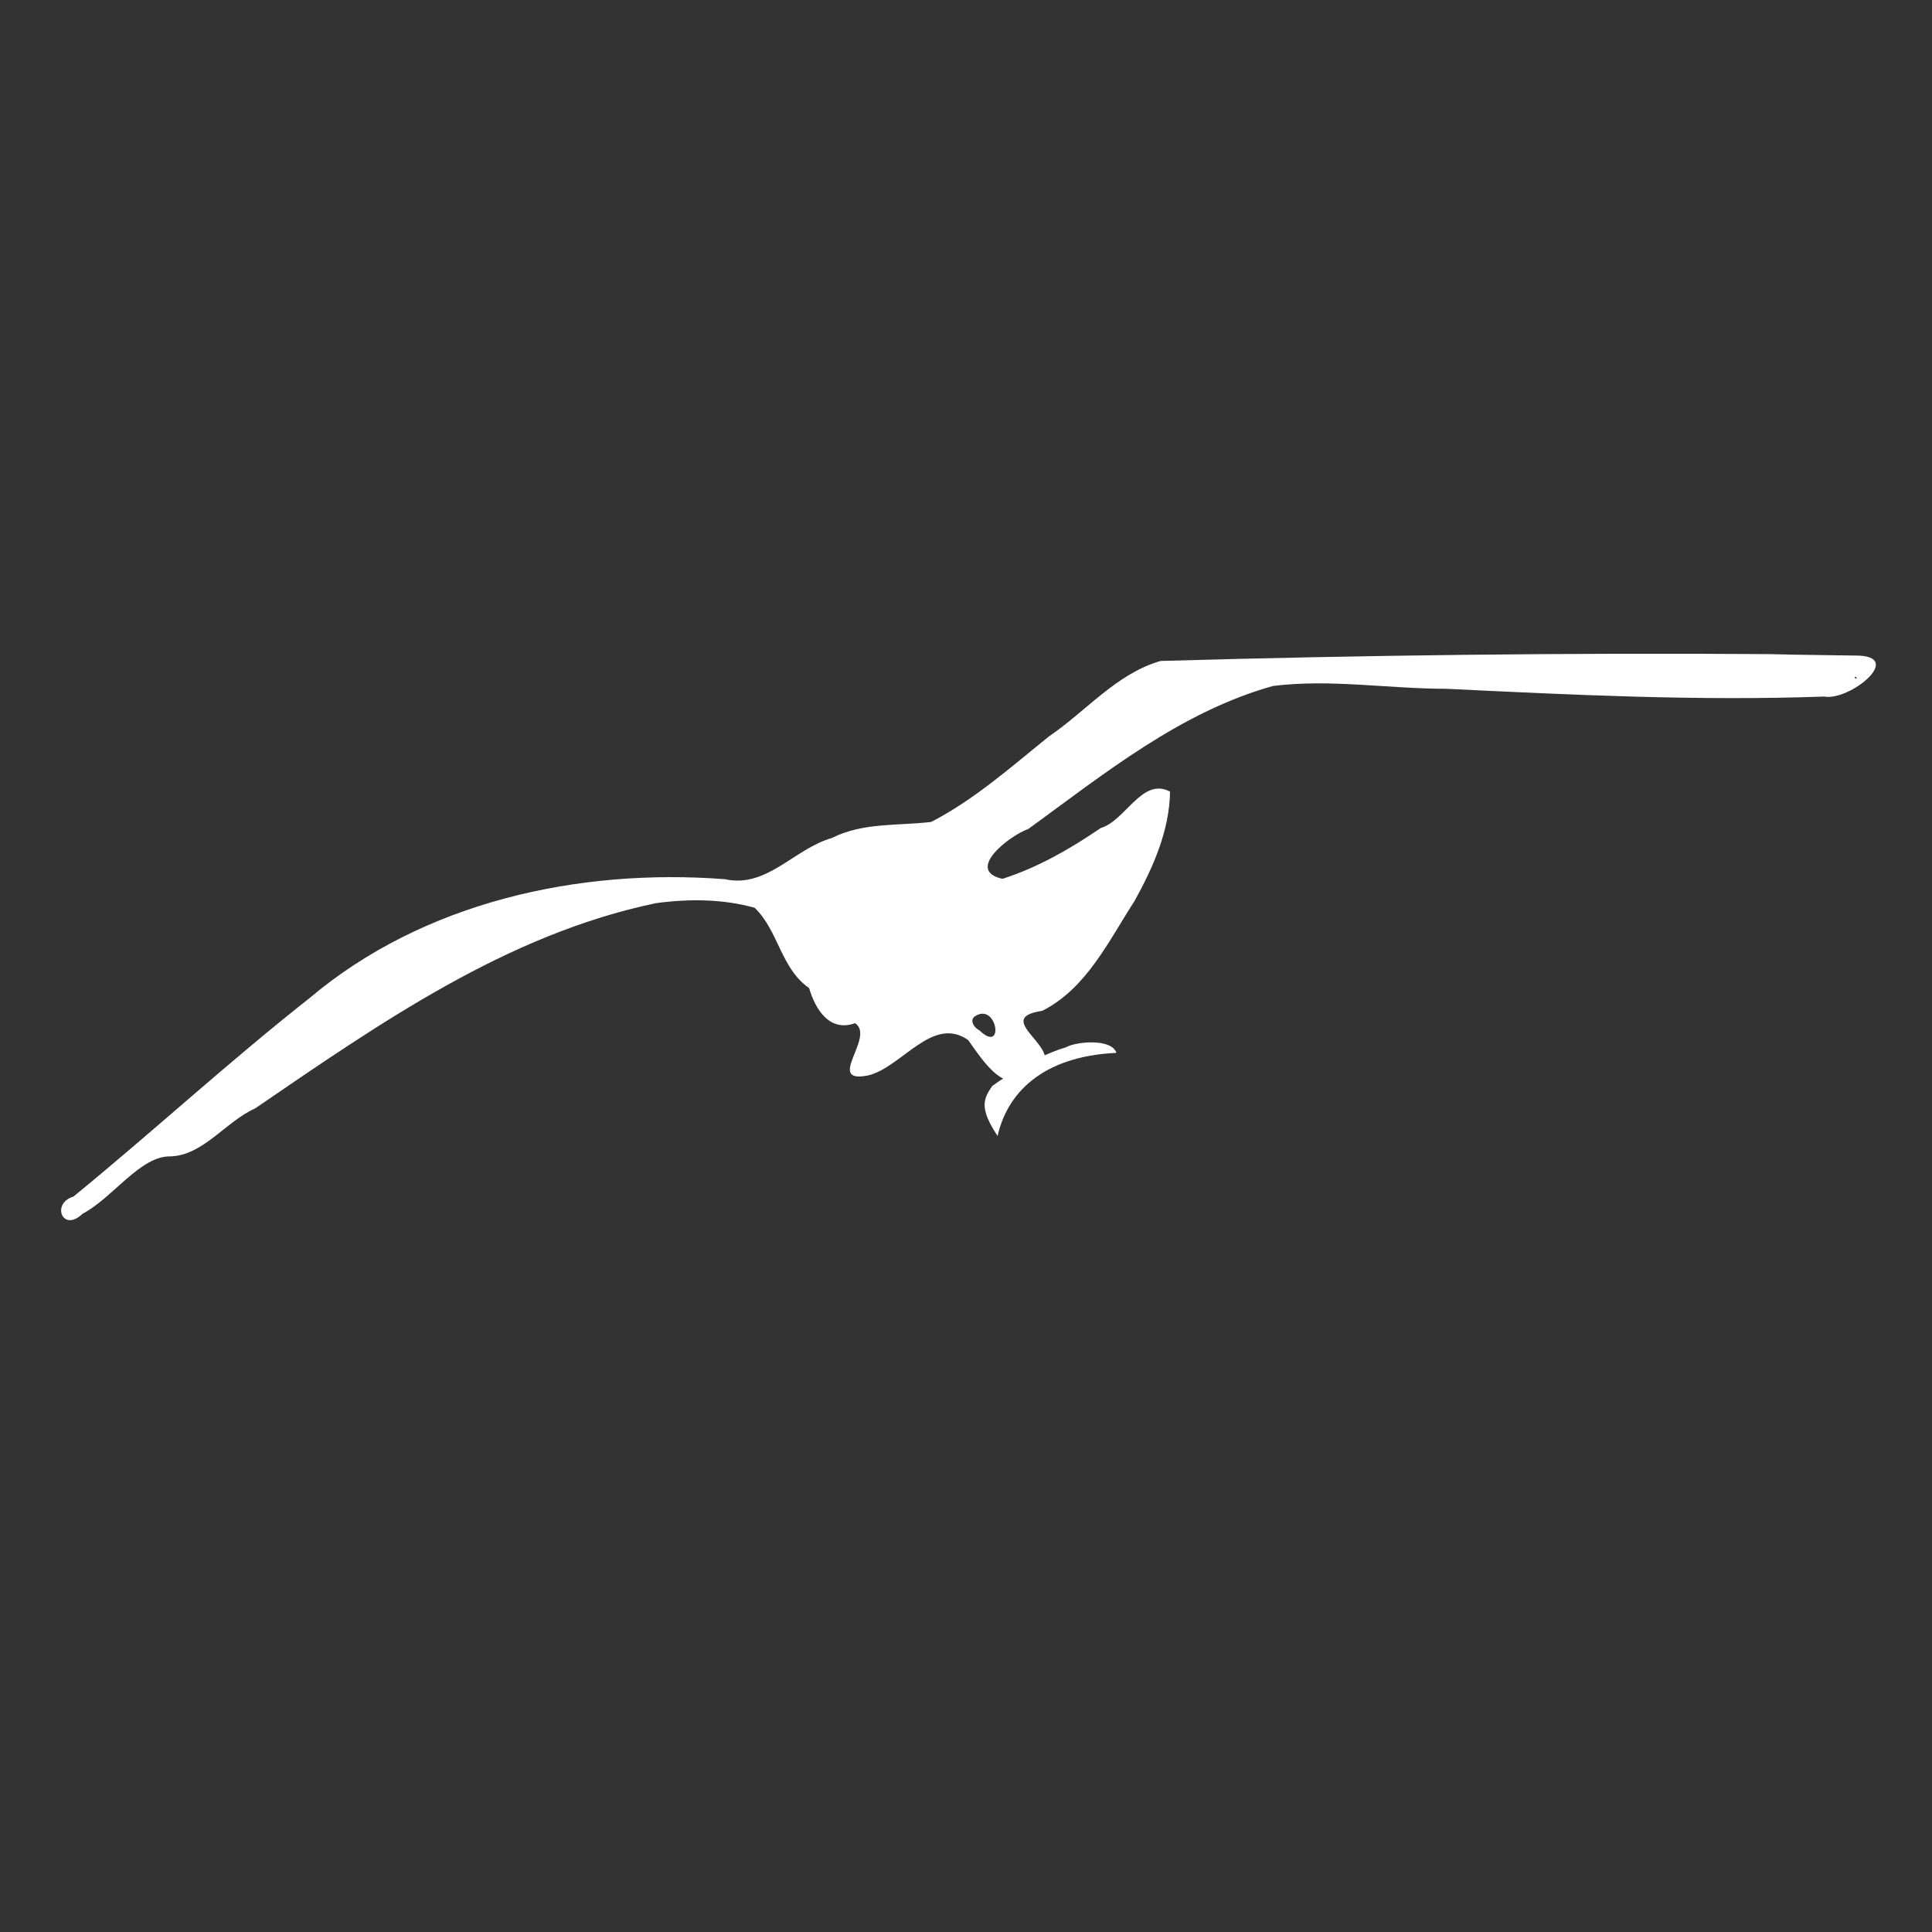 <svg width="305" height="305" viewBox="0 0 305 305" fill="none" xmlns="http://www.w3.org/2000/svg">
<rect x="0" y="0" width="305" height="305" fill="#333333" stroke="none"/>
<path fill-rule="evenodd" clip-rule="evenodd" d="M279.534 103.266C247.425 103.038 215.313 103.423 183.216 104.345C176.233 106.363 171.467 112.271 165.625 116.233C159.651 121.04 153.862 126.218 147.004 129.758C141.74 130.387 136.226 129.815 131.325 132.293C125.394 133.979 121.054 140.261 114.45 138.797C91.337 137.027 66.824 142.385 48.812 157.611C36.078 167.643 24.134 178.652 11.596 188.898C8.025 189.966 9.892 194.653 13.024 191.617C17.726 189.179 22.158 182.457 26.869 182.559C32.077 182.418 35.624 177.065 40.248 175C59.802 161.652 79.941 147.507 103.527 142.586C108.69 141.871 114.093 141.902 119.124 143.305C122.89 146.866 123.233 152.858 127.735 155.99C128.745 159.462 131.039 162.967 134.988 161.528C138.264 163.686 130.144 171.133 137.035 169.78C142.35 168.524 147.188 160.233 152.836 164.188C155.317 167.599 158.848 173.584 163.571 169.287C169.209 165.859 155.995 160.857 164.547 159.574C171.553 156.023 175.043 148.502 179.126 142.206C182.055 136.907 184.618 131.129 184.712 124.972C180.309 122.627 177.71 129.542 173.767 130.722C168.955 134.008 163.834 136.947 158.264 138.737C152.206 137.413 159.502 131.827 162.321 130.881C174.36 122.123 186.376 112.376 200.952 108.295C210.041 107.152 219.179 108.747 228.293 108.735C248.157 109.696 268.074 110.677 287.951 109.964C291.987 110.74 300.947 103.445 292.888 103.491C288.437 103.41 283.988 103.394 279.536 103.267L279.534 103.266ZM292.988 106.856C293.504 107.416 292.299 106.903 292.988 106.856V106.856ZM153.901 160.449C157.437 158.11 158.641 166.524 154.623 162.662C153.87 162.336 152.965 161.087 153.901 160.449Z" fill="white"/>
<path fill-rule="evenodd" clip-rule="evenodd" d="M168.265 165.338C162.562 167.038 156.637 171.45 156.637 171.45C155.241 173.473 154.56 174.926 157.485 179.335C158.956 172.777 164.307 166.768 176.253 166.211C175.441 163.869 169.821 164.437 168.265 165.339L168.265 165.338Z" fill="white"/>
</svg>
